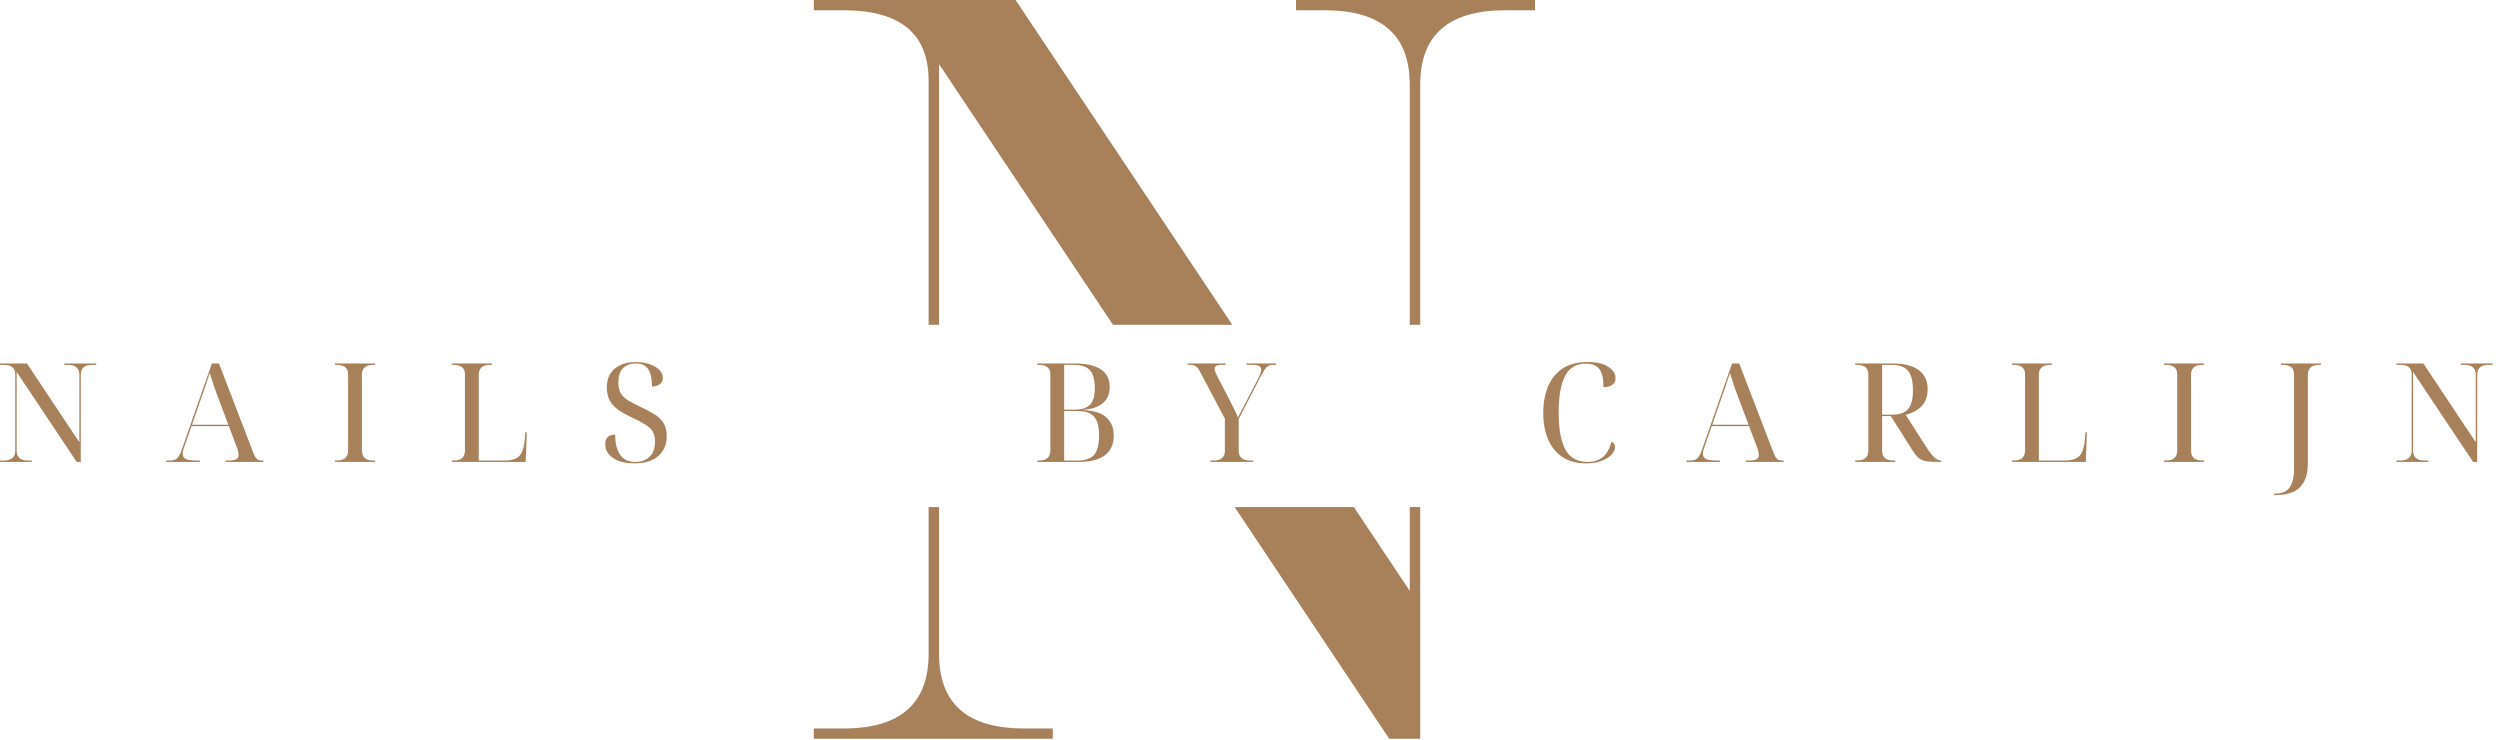 <?xml version="1.0" encoding="UTF-8" standalone="no"?>
<!DOCTYPE svg PUBLIC "-//W3C//DTD SVG 1.1//EN" "http://www.w3.org/Graphics/SVG/1.1/DTD/svg11.dtd">
<svg width="100%" height="100%" viewBox="0 0 294 87" version="1.1" style="fill-rule:evenodd;clip-rule:evenodd;stroke-linejoin:round;stroke-miterlimit:2;">
    <g transform="matrix(1,0,0,1,-27.718,-54.756)">
        <path d="M194.735,114.385L194.735,141.631L191.089,141.631L172.908,114.385L186.934,114.385L193.505,124.236L193.505,114.385L194.735,114.385ZM138.151,114.385L138.151,131.652C138.151,137.501 141.474,140.423 148.13,140.423L151.526,140.423L151.526,141.631L123.422,141.631L123.422,140.423L126.943,140.423C133.594,140.423 136.922,137.501 136.922,131.652L136.922,114.385L138.151,114.385ZM172.635,92.953L158.607,92.953L138.151,62.298L138.151,92.953L136.922,92.953L136.922,64.236C136.922,58.725 133.594,55.965 126.943,55.965L123.422,55.965L123.422,54.756L147.151,54.756L172.635,92.953ZM193.505,92.953L193.505,64.715C193.505,58.881 190.177,55.965 183.526,55.965L180.13,55.965L180.13,54.756L208.235,54.756L208.235,55.965L204.714,55.965C198.058,55.965 194.735,58.881 194.735,64.715L194.735,92.953L193.505,92.953Z" style="fill:rgb(168,129,91);fill-rule:nonzero;"/>
    </g>
    <g transform="matrix(1,0,0,1,-0.625,54.324)">
        <g>
            <g>
                <path d="M0.625,0L0.625,-0.167L1.083,-0.167C1.969,-0.167 2.417,-0.552 2.417,-1.333L2.417,-10.312C2.417,-11.047 1.969,-11.417 1.083,-11.417L0.625,-11.417L0.625,-11.583L3.792,-11.583L9.958,-2.312L9.958,-10.25C9.958,-11.026 9.51,-11.417 8.625,-11.417L8.188,-11.417L8.188,-11.583L11.938,-11.583L11.938,-11.417L11.458,-11.417C10.568,-11.417 10.125,-11.026 10.125,-10.25L10.125,0L9.646,0L2.583,-10.583L2.583,-1.333C2.583,-0.552 3.026,-0.167 3.917,-0.167L4.375,-0.167L4.375,0L0.625,0Z" style="fill:rgb(168,129,91);fill-rule:nonzero;"/>
            </g>
        </g>
    </g>
    <g transform="matrix(1,0,0,1,19.542,54.324)">
        <g>
            <g>
                <path d="M0,0L0,-0.167L0.479,-0.167C0.823,-0.167 1.094,-0.255 1.292,-0.437C1.484,-0.615 1.667,-0.948 1.833,-1.437L5.375,-11.583L6.208,-11.583L10.271,-1.021C10.396,-0.698 10.526,-0.479 10.667,-0.354C10.802,-0.229 10.99,-0.167 11.229,-0.167L11.438,-0.167L11.438,0L6.979,0L6.979,-0.167L7.354,-0.167C7.755,-0.167 8.047,-0.214 8.229,-0.312C8.422,-0.406 8.521,-0.583 8.521,-0.833C8.521,-0.917 8.505,-1.021 8.479,-1.146C8.464,-1.271 8.427,-1.401 8.375,-1.542L7.375,-4.208L2.979,-4.208L2.083,-1.646C1.984,-1.365 1.938,-1.135 1.938,-0.958C1.938,-0.667 2.068,-0.458 2.333,-0.333C2.594,-0.219 3.01,-0.167 3.583,-0.167L3.958,-0.167L3.958,0L0,0ZM3.042,-4.375L7.313,-4.375L6.125,-7.521C5.708,-8.615 5.375,-9.594 5.125,-10.458C5.01,-10.125 4.917,-9.833 4.833,-9.583C4.76,-9.333 4.677,-9.068 4.583,-8.792C4.484,-8.526 4.365,-8.198 4.229,-7.812L3.042,-4.375Z" style="fill:rgb(168,129,91);fill-rule:nonzero;"/>
            </g>
        </g>
    </g>
    <g transform="matrix(1,0,0,1,38.768,54.324)">
        <g>
            <g>
                <path d="M0.625,0L0.625,-0.167L0.833,-0.167C1.719,-0.167 2.167,-0.552 2.167,-1.333L2.167,-10.312C2.167,-11.047 1.719,-11.417 0.833,-11.417L0.625,-11.417L0.625,-11.583L5.333,-11.583L5.333,-11.417L5.125,-11.417C4.234,-11.417 3.792,-11.026 3.792,-10.25L3.792,-1.333C3.792,-0.552 4.234,-0.167 5.125,-0.167L5.333,-0.167L5.333,0L0.625,0Z" style="fill:rgb(168,129,91);fill-rule:nonzero;"/>
            </g>
        </g>
    </g>
    <g transform="matrix(1,0,0,1,52.511,54.324)">
        <g>
            <g>
                <path d="M0.625,0L0.625,-0.167L0.833,-0.167C1.719,-0.167 2.167,-0.552 2.167,-1.333L2.167,-10.312C2.167,-11.047 1.719,-11.417 0.833,-11.417L0.625,-11.417L0.625,-11.583L5.333,-11.583L5.333,-11.417L5.125,-11.417C4.234,-11.417 3.792,-11.026 3.792,-10.25L3.792,-0.167L6.792,-0.167C7.375,-0.167 7.833,-0.25 8.167,-0.417C8.51,-0.583 8.76,-0.865 8.917,-1.271C9.083,-1.687 9.188,-2.25 9.229,-2.958L9.271,-3.479L9.438,-3.479L9.313,0L0.625,0Z" style="fill:rgb(168,129,91);fill-rule:nonzero;"/>
            </g>
        </g>
    </g>
    <g transform="matrix(1,0,0,1,70.406,54.324)">
        <g>
            <g>
                <path d="M4.188,0.167C3.115,0.167 2.276,-0.047 1.667,-0.479C1.068,-0.906 0.771,-1.443 0.771,-2.083C0.771,-2.833 1.156,-3.208 1.938,-3.208C1.948,-2.151 2.151,-1.354 2.542,-0.812C2.927,-0.271 3.51,0 4.292,0C4.984,0 5.547,-0.198 5.979,-0.604C6.406,-1.005 6.625,-1.604 6.625,-2.396C6.625,-2.88 6.531,-3.276 6.354,-3.583C6.172,-3.885 5.88,-4.156 5.479,-4.396C5.089,-4.646 4.573,-4.917 3.938,-5.208C3.604,-5.375 3.26,-5.547 2.917,-5.729C2.568,-5.922 2.24,-6.151 1.938,-6.417C1.646,-6.677 1.406,-7 1.229,-7.375C1.047,-7.76 0.958,-8.229 0.958,-8.771C0.958,-9.74 1.271,-10.479 1.896,-10.979C2.521,-11.49 3.344,-11.75 4.375,-11.75C5.01,-11.75 5.568,-11.656 6.042,-11.479C6.51,-11.312 6.88,-11.089 7.146,-10.812C7.406,-10.531 7.542,-10.219 7.542,-9.875C7.542,-9.568 7.422,-9.323 7.188,-9.146C6.948,-8.964 6.646,-8.875 6.271,-8.875C6.271,-9.776 6.125,-10.448 5.833,-10.896C5.542,-11.354 5.052,-11.583 4.375,-11.583C3.734,-11.583 3.229,-11.396 2.854,-11.021C2.49,-10.646 2.313,-10.089 2.313,-9.354C2.313,-8.823 2.406,-8.396 2.604,-8.062C2.797,-7.74 3.089,-7.464 3.479,-7.229C3.865,-6.99 4.359,-6.734 4.958,-6.458C5.5,-6.208 6,-5.943 6.458,-5.667C6.927,-5.401 7.302,-5.062 7.583,-4.646C7.859,-4.229 8,-3.693 8,-3.042C8,-2.052 7.667,-1.271 7,-0.687C6.333,-0.115 5.396,0.167 4.188,0.167Z" style="fill:rgb(168,129,91);fill-rule:nonzero;"/>
            </g>
        </g>
    </g>
    <g transform="matrix(1,0,0,1,121.354,54.324)">
        <g>
            <g>
                <path d="M0.625,0L0.625,-0.167L0.833,-0.167C1.719,-0.167 2.167,-0.552 2.167,-1.333L2.167,-10.312C2.167,-11.047 1.719,-11.417 0.833,-11.417L0.625,-11.417L0.625,-11.583L4.958,-11.583C7.75,-11.583 9.146,-10.667 9.146,-8.833C9.146,-7.193 8.104,-6.292 6.021,-6.125L6.021,-6.104C7.313,-6.047 8.234,-5.75 8.792,-5.208C9.344,-4.677 9.625,-3.984 9.625,-3.125C9.625,-1.042 8.234,0 5.458,0L0.625,0ZM3.792,-6.146L4.917,-6.146C5.818,-6.146 6.458,-6.339 6.833,-6.729C7.208,-7.115 7.396,-7.771 7.396,-8.687C7.396,-9.672 7.198,-10.375 6.813,-10.792C6.438,-11.208 5.792,-11.417 4.875,-11.417L3.792,-11.417L3.792,-6.146ZM3.792,-0.167L5.375,-0.167C6.276,-0.167 6.922,-0.385 7.313,-0.833C7.698,-1.292 7.896,-2.052 7.896,-3.125C7.896,-4.151 7.698,-4.88 7.313,-5.312C6.938,-5.755 6.297,-5.979 5.396,-5.979L3.792,-5.979L3.792,-0.167Z" style="fill:rgb(168,129,91);fill-rule:nonzero;"/>
            </g>
        </g>
    </g>
    <g transform="matrix(1,0,0,1,139.753,54.324)">
        <g>
            <g>
                <path d="M2.583,0L2.583,-0.167L2.958,-0.167C3.844,-0.167 4.292,-0.552 4.292,-1.333L4.292,-5.083L1.396,-10.562C1.229,-10.896 1.063,-11.115 0.896,-11.229C0.729,-11.354 0.51,-11.417 0.25,-11.417L-0.083,-11.417L-0.083,-11.583L4.375,-11.583L4.375,-11.417L3.833,-11.417C3.333,-11.417 3.083,-11.271 3.083,-10.979C3.083,-10.781 3.193,-10.469 3.417,-10.042L4.813,-7.354C5.031,-6.922 5.234,-6.521 5.417,-6.146C5.594,-5.781 5.734,-5.479 5.833,-5.229C5.969,-5.479 6.13,-5.792 6.313,-6.167C6.505,-6.542 6.714,-6.937 6.938,-7.354L8.167,-9.729C8.427,-10.214 8.563,-10.589 8.563,-10.854C8.563,-11.062 8.469,-11.208 8.292,-11.292C8.125,-11.375 7.854,-11.417 7.479,-11.417L6.833,-11.417L6.833,-11.583L10.313,-11.583L10.313,-11.417L9.896,-11.417C9.63,-11.417 9.401,-11.323 9.208,-11.146C9.026,-10.964 8.813,-10.635 8.563,-10.167L5.917,-5.042L5.917,-1.333C5.917,-0.552 6.359,-0.167 7.25,-0.167L7.625,-0.167L7.625,0L2.583,0Z" style="fill:rgb(168,129,91);fill-rule:nonzero;"/>
            </g>
        </g>
    </g>
    <g transform="matrix(1,0,0,1,180.57,54.324)">
        <g>
            <g>
                <path d="M5.958,0.167C4.844,0.167 3.917,-0.083 3.167,-0.583C2.417,-1.083 1.854,-1.776 1.479,-2.667C1.104,-3.552 0.917,-4.589 0.917,-5.771C0.917,-6.937 1.104,-7.969 1.479,-8.875C1.865,-9.792 2.443,-10.5 3.208,-11C3.984,-11.5 4.964,-11.75 6.146,-11.75C7.198,-11.75 8.005,-11.562 8.563,-11.187C9.13,-10.823 9.417,-10.385 9.417,-9.875C9.417,-9.5 9.276,-9.219 9,-9.042C8.734,-8.875 8.401,-8.792 8,-8.792C8,-9.802 7.833,-10.521 7.5,-10.937C7.177,-11.354 6.656,-11.562 5.938,-11.562C4.797,-11.562 3.979,-11.073 3.479,-10.104C2.979,-9.146 2.729,-7.719 2.729,-5.833C2.729,-3.885 2.99,-2.427 3.521,-1.458C4.047,-0.484 4.922,0 6.146,0C6.865,0 7.458,-0.187 7.917,-0.562C8.375,-0.937 8.714,-1.542 8.938,-2.375C9.214,-2.26 9.354,-2.052 9.354,-1.75C9.354,-1.469 9.229,-1.187 8.979,-0.896C8.729,-0.604 8.344,-0.354 7.833,-0.146C7.333,0.063 6.708,0.167 5.958,0.167Z" style="fill:rgb(168,129,91);fill-rule:nonzero;"/>
            </g>
        </g>
    </g>
    <g transform="matrix(1,0,0,1,198.32,54.324)">
        <g>
            <g>
                <path d="M0,0L0,-0.167L0.479,-0.167C0.823,-0.167 1.094,-0.255 1.292,-0.437C1.484,-0.615 1.667,-0.948 1.833,-1.437L5.375,-11.583L6.208,-11.583L10.271,-1.021C10.396,-0.698 10.526,-0.479 10.667,-0.354C10.802,-0.229 10.99,-0.167 11.229,-0.167L11.438,-0.167L11.438,0L6.979,0L6.979,-0.167L7.354,-0.167C7.755,-0.167 8.047,-0.214 8.229,-0.312C8.422,-0.406 8.521,-0.583 8.521,-0.833C8.521,-0.917 8.505,-1.021 8.479,-1.146C8.464,-1.271 8.427,-1.401 8.375,-1.542L7.375,-4.208L2.979,-4.208L2.083,-1.646C1.984,-1.365 1.938,-1.135 1.938,-0.958C1.938,-0.667 2.068,-0.458 2.333,-0.333C2.594,-0.219 3.01,-0.167 3.583,-0.167L3.958,-0.167L3.958,0L0,0ZM3.042,-4.375L7.313,-4.375L6.125,-7.521C5.708,-8.615 5.375,-9.594 5.125,-10.458C5.01,-10.125 4.917,-9.833 4.833,-9.583C4.76,-9.333 4.677,-9.068 4.583,-8.792C4.484,-8.526 4.365,-8.198 4.229,-7.812L3.042,-4.375Z" style="fill:rgb(168,129,91);fill-rule:nonzero;"/>
            </g>
        </g>
    </g>
    <g transform="matrix(1,0,0,1,217.546,54.324)">
        <g>
            <g>
                <path d="M0.625,0L0.625,-0.167L0.833,-0.167C1.719,-0.167 2.167,-0.552 2.167,-1.333L2.167,-10.312C2.167,-11.047 1.719,-11.417 0.833,-11.417L0.625,-11.417L0.625,-11.583L4.979,-11.583C6.38,-11.583 7.422,-11.318 8.104,-10.792C8.797,-10.276 9.146,-9.531 9.146,-8.562C9.146,-7.922 9.021,-7.401 8.771,-7C8.521,-6.594 8.193,-6.276 7.792,-6.042C7.401,-5.818 6.99,-5.651 6.563,-5.542L8.854,-1.958C9.297,-1.26 9.651,-0.792 9.917,-0.542C10.177,-0.292 10.438,-0.167 10.688,-0.167L10.75,-0.167L10.75,0L10.521,0C10.005,0 9.583,-0.01 9.25,-0.042C8.927,-0.083 8.656,-0.151 8.438,-0.25C8.229,-0.344 8.031,-0.49 7.854,-0.687C7.688,-0.88 7.505,-1.13 7.313,-1.437L4.813,-5.396L3.792,-5.396L3.792,-1.333C3.792,-0.552 4.234,-0.167 5.125,-0.167L5.333,-0.167L5.333,0L0.625,0ZM3.792,-5.562L4.938,-5.562C5.823,-5.562 6.458,-5.776 6.833,-6.208C7.219,-6.651 7.417,-7.396 7.417,-8.437C7.417,-9.505 7.219,-10.271 6.833,-10.729C6.443,-11.187 5.797,-11.417 4.896,-11.417L3.792,-11.417L3.792,-5.562Z" style="fill:rgb(168,129,91);fill-rule:nonzero;"/>
            </g>
        </g>
    </g>
    <g transform="matrix(1,0,0,1,235.977,54.324)">
        <g>
            <g>
                <path d="M0.625,0L0.625,-0.167L0.833,-0.167C1.719,-0.167 2.167,-0.552 2.167,-1.333L2.167,-10.312C2.167,-11.047 1.719,-11.417 0.833,-11.417L0.625,-11.417L0.625,-11.583L5.333,-11.583L5.333,-11.417L5.125,-11.417C4.234,-11.417 3.792,-11.026 3.792,-10.25L3.792,-0.167L6.792,-0.167C7.375,-0.167 7.833,-0.25 8.167,-0.417C8.51,-0.583 8.76,-0.865 8.917,-1.271C9.083,-1.687 9.188,-2.25 9.229,-2.958L9.271,-3.479L9.438,-3.479L9.313,0L0.625,0Z" style="fill:rgb(168,129,91);fill-rule:nonzero;"/>
            </g>
        </g>
    </g>
    <g transform="matrix(1,0,0,1,253.873,54.324)">
        <g>
            <g>
                <path d="M0.625,0L0.625,-0.167L0.833,-0.167C1.719,-0.167 2.167,-0.552 2.167,-1.333L2.167,-10.312C2.167,-11.047 1.719,-11.417 0.833,-11.417L0.625,-11.417L0.625,-11.583L5.333,-11.583L5.333,-11.417L5.125,-11.417C4.234,-11.417 3.792,-11.026 3.792,-10.25L3.792,-1.333C3.792,-0.552 4.234,-0.167 5.125,-0.167L5.333,-0.167L5.333,0L0.625,0Z" style="fill:rgb(168,129,91);fill-rule:nonzero;"/>
            </g>
        </g>
    </g>
    <g transform="matrix(1,0,0,1,267.615,54.324)">
        <g>
            <g>
                <path d="M-0.188,3.896L-0.188,3.729L-0.042,3.729C0.427,3.729 0.823,3.635 1.146,3.458C1.479,3.276 1.729,2.964 1.896,2.521C2.073,2.089 2.167,1.5 2.167,0.75L2.167,-10.312C2.167,-11.047 1.719,-11.417 0.833,-11.417L0.625,-11.417L0.625,-11.583L5.333,-11.583L5.333,-11.417L5.125,-11.417C4.234,-11.417 3.792,-11.026 3.792,-10.25L3.792,0.125C3.792,1.094 3.625,1.854 3.292,2.396C2.969,2.948 2.531,3.339 1.979,3.563C1.422,3.781 0.797,3.896 0.104,3.896L-0.188,3.896Z" style="fill:rgb(168,129,91);fill-rule:nonzero;"/>
            </g>
        </g>
    </g>
    <g transform="matrix(1,0,0,1,281.195,54.324)">
        <g>
            <g>
                <path d="M0.625,0L0.625,-0.167L1.083,-0.167C1.969,-0.167 2.417,-0.552 2.417,-1.333L2.417,-10.312C2.417,-11.047 1.969,-11.417 1.083,-11.417L0.625,-11.417L0.625,-11.583L3.792,-11.583L9.958,-2.312L9.958,-10.25C9.958,-11.026 9.51,-11.417 8.625,-11.417L8.188,-11.417L8.188,-11.583L11.938,-11.583L11.938,-11.417L11.458,-11.417C10.568,-11.417 10.125,-11.026 10.125,-10.25L10.125,0L9.646,0L2.583,-10.583L2.583,-1.333C2.583,-0.552 3.026,-0.167 3.917,-0.167L4.375,-0.167L4.375,0L0.625,0Z" style="fill:rgb(168,129,91);fill-rule:nonzero;"/>
            </g>
        </g>
    </g>
</svg>

